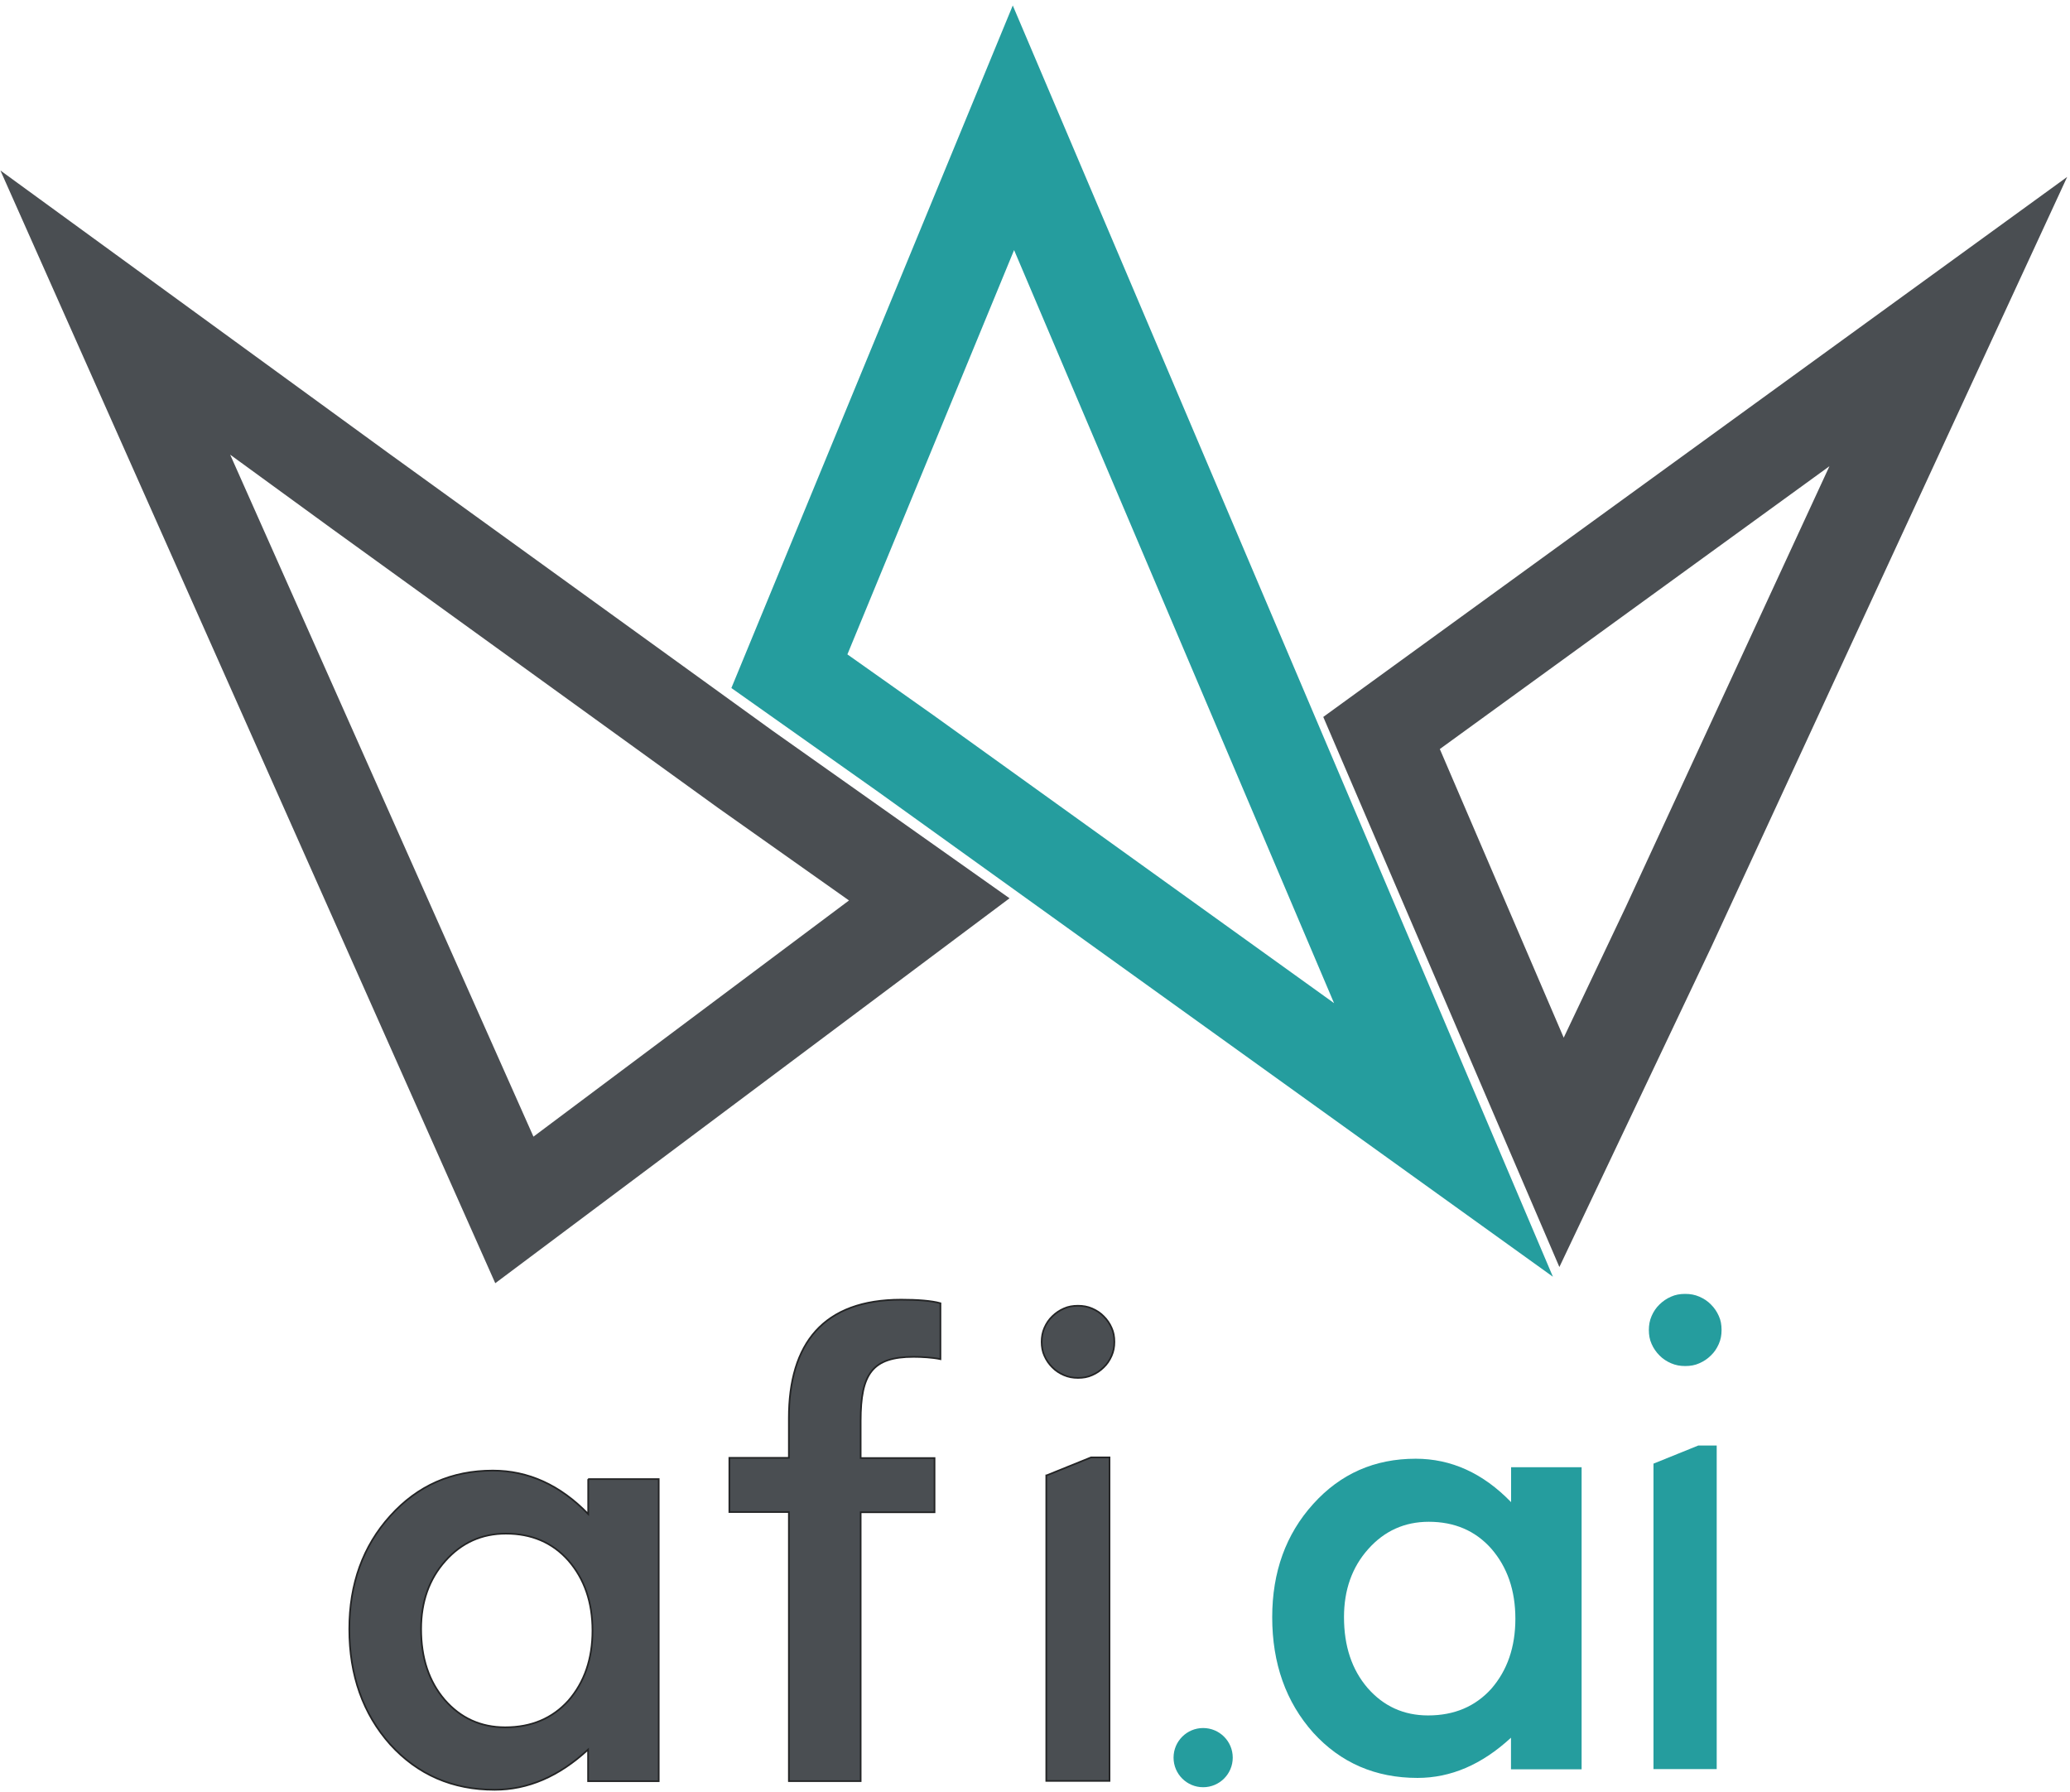 <svg width="320" height="277" viewBox="0 0 320 277" fill="none" xmlns="http://www.w3.org/2000/svg">
<path d="M115.286 118.962L143.655 139.016L79.514 187.02L17.824 48.317L55.703 75.902L55.714 75.91L55.724 75.918L115.224 118.918L115.255 118.94L115.286 118.962Z" stroke="#4A4E52" stroke-width="14.6"/>
<path d="M122.031 103.749L156.665 19.75L223.146 176.201L140.049 116.491L140.027 116.475L140.004 116.459L122.031 103.749Z" stroke="#259D9E" stroke-width="14.6"/>
<path d="M301.187 49.705L257.952 143.25L241.398 178.12L213.572 113.3L301.187 49.705Z" stroke="#4A4E52" stroke-width="14.6"/>
<path d="M90.911 228.623H101.83V275.316H90.911V270.434C86.418 274.589 81.603 276.648 76.465 276.648C69.967 276.648 64.579 274.322 60.337 269.653C56.112 264.913 54 258.947 54 251.81C54 244.815 56.112 238.974 60.337 234.305C64.561 229.618 69.842 227.31 76.179 227.31C81.656 227.31 86.579 229.529 90.929 234.021V228.623H90.911ZM65.098 251.792C65.098 256.284 66.316 259.906 68.732 262.729C71.202 265.569 74.335 266.99 78.094 266.99C82.122 266.99 85.38 265.623 87.868 262.871C90.338 260.03 91.591 256.426 91.591 252.041C91.591 247.656 90.338 244.052 87.868 241.211C85.398 238.424 82.158 237.057 78.202 237.057C74.478 237.057 71.346 238.459 68.84 241.282C66.316 244.105 65.098 247.638 65.098 251.792Z" fill="#4A4E52" stroke="#232425" stroke-width="0.256" stroke-miterlimit="10"/>
<path d="M121.951 275.28V233.718H112.75V225.338H121.951V219.213C121.951 207.655 127.267 200.891 139.314 200.891C141.785 200.891 144.004 201.05 145.383 201.441V210.087C144.165 209.821 142.411 209.732 141.23 209.732C134.857 209.732 133.049 212.342 133.049 219.621V225.373H144.47V233.753H133.049V275.315H121.969V275.28H121.951Z" fill="#4A4E52" stroke="#232425" stroke-width="0.256" stroke-miterlimit="10"/>
<path d="M161.028 207.408C161.028 206.662 161.154 205.934 161.458 205.242C161.762 204.549 162.156 203.963 162.675 203.466C163.194 202.952 163.803 202.543 164.465 202.259C165.127 201.957 165.843 201.833 166.649 201.833C167.437 201.833 168.135 201.957 168.833 202.259C169.531 202.561 170.122 202.952 170.623 203.466C171.142 203.981 171.554 204.585 171.84 205.242C172.144 205.899 172.27 206.609 172.27 207.408C172.27 208.207 172.144 208.881 171.84 209.574C171.536 210.266 171.142 210.852 170.623 211.349C170.104 211.864 169.495 212.272 168.833 212.556C168.171 212.858 167.455 212.983 166.649 212.983C165.861 212.983 165.163 212.858 164.465 212.556C163.767 212.255 163.176 211.864 162.675 211.349C162.156 210.834 161.744 210.231 161.458 209.574C161.154 208.917 161.028 208.171 161.028 207.408ZM161.78 228.056L168.672 225.268H171.518V275.281H161.744V228.056H161.78Z" fill="#4A4E52" stroke="#232425" stroke-width="0.256" stroke-miterlimit="10"/>
<path d="M233.581 226.79H244.5V273.483H233.581V268.601C229.087 272.756 224.272 274.815 219.135 274.815C212.637 274.815 207.249 272.489 203.006 267.82C198.782 263.08 196.67 257.114 196.67 249.977C196.67 242.982 198.782 237.141 203.006 232.472C207.231 227.785 212.512 225.477 218.848 225.477C224.326 225.477 229.249 227.696 233.598 232.188V226.79H233.581ZM207.768 249.959C207.768 254.451 208.985 258.073 211.402 260.896C213.872 263.736 217.005 265.157 220.764 265.157C224.791 265.157 228.049 263.79 230.537 261.038C233.008 258.197 234.261 254.593 234.261 250.208C234.261 245.823 233.008 242.219 230.537 239.378C228.067 236.591 224.827 235.224 220.871 235.224C217.148 235.224 214.015 236.626 211.509 239.449C208.985 242.272 207.768 245.805 207.768 249.959Z" fill="#259D9E"/>
<path d="M254.895 205.575C254.895 204.829 255.02 204.101 255.324 203.409C255.629 202.716 256.022 202.13 256.542 201.633C257.061 201.119 257.669 200.71 258.332 200.426C258.994 200.124 259.71 200 260.516 200C261.303 200 262.001 200.124 262.699 200.426C263.398 200.728 263.988 201.119 264.489 201.633C265.009 202.148 265.42 202.752 265.707 203.409C266.011 204.066 266.136 204.776 266.136 205.575C266.136 206.374 266.011 207.048 265.707 207.741C265.402 208.433 265.009 209.019 264.489 209.516C263.97 210.031 263.362 210.439 262.699 210.723C262.037 211.025 261.321 211.15 260.516 211.15C259.728 211.15 259.03 211.025 258.332 210.723C257.634 210.422 257.043 210.031 256.542 209.516C256.022 209.001 255.611 208.398 255.324 207.741C255.02 207.084 254.895 206.338 254.895 205.575ZM255.647 226.223L262.538 223.435H265.384V273.448H255.611V226.223H255.647Z" fill="#259D9E"/>
<circle cx="185.994" cy="271.679" r="4.575" fill="#259D9E"/>
</svg>
